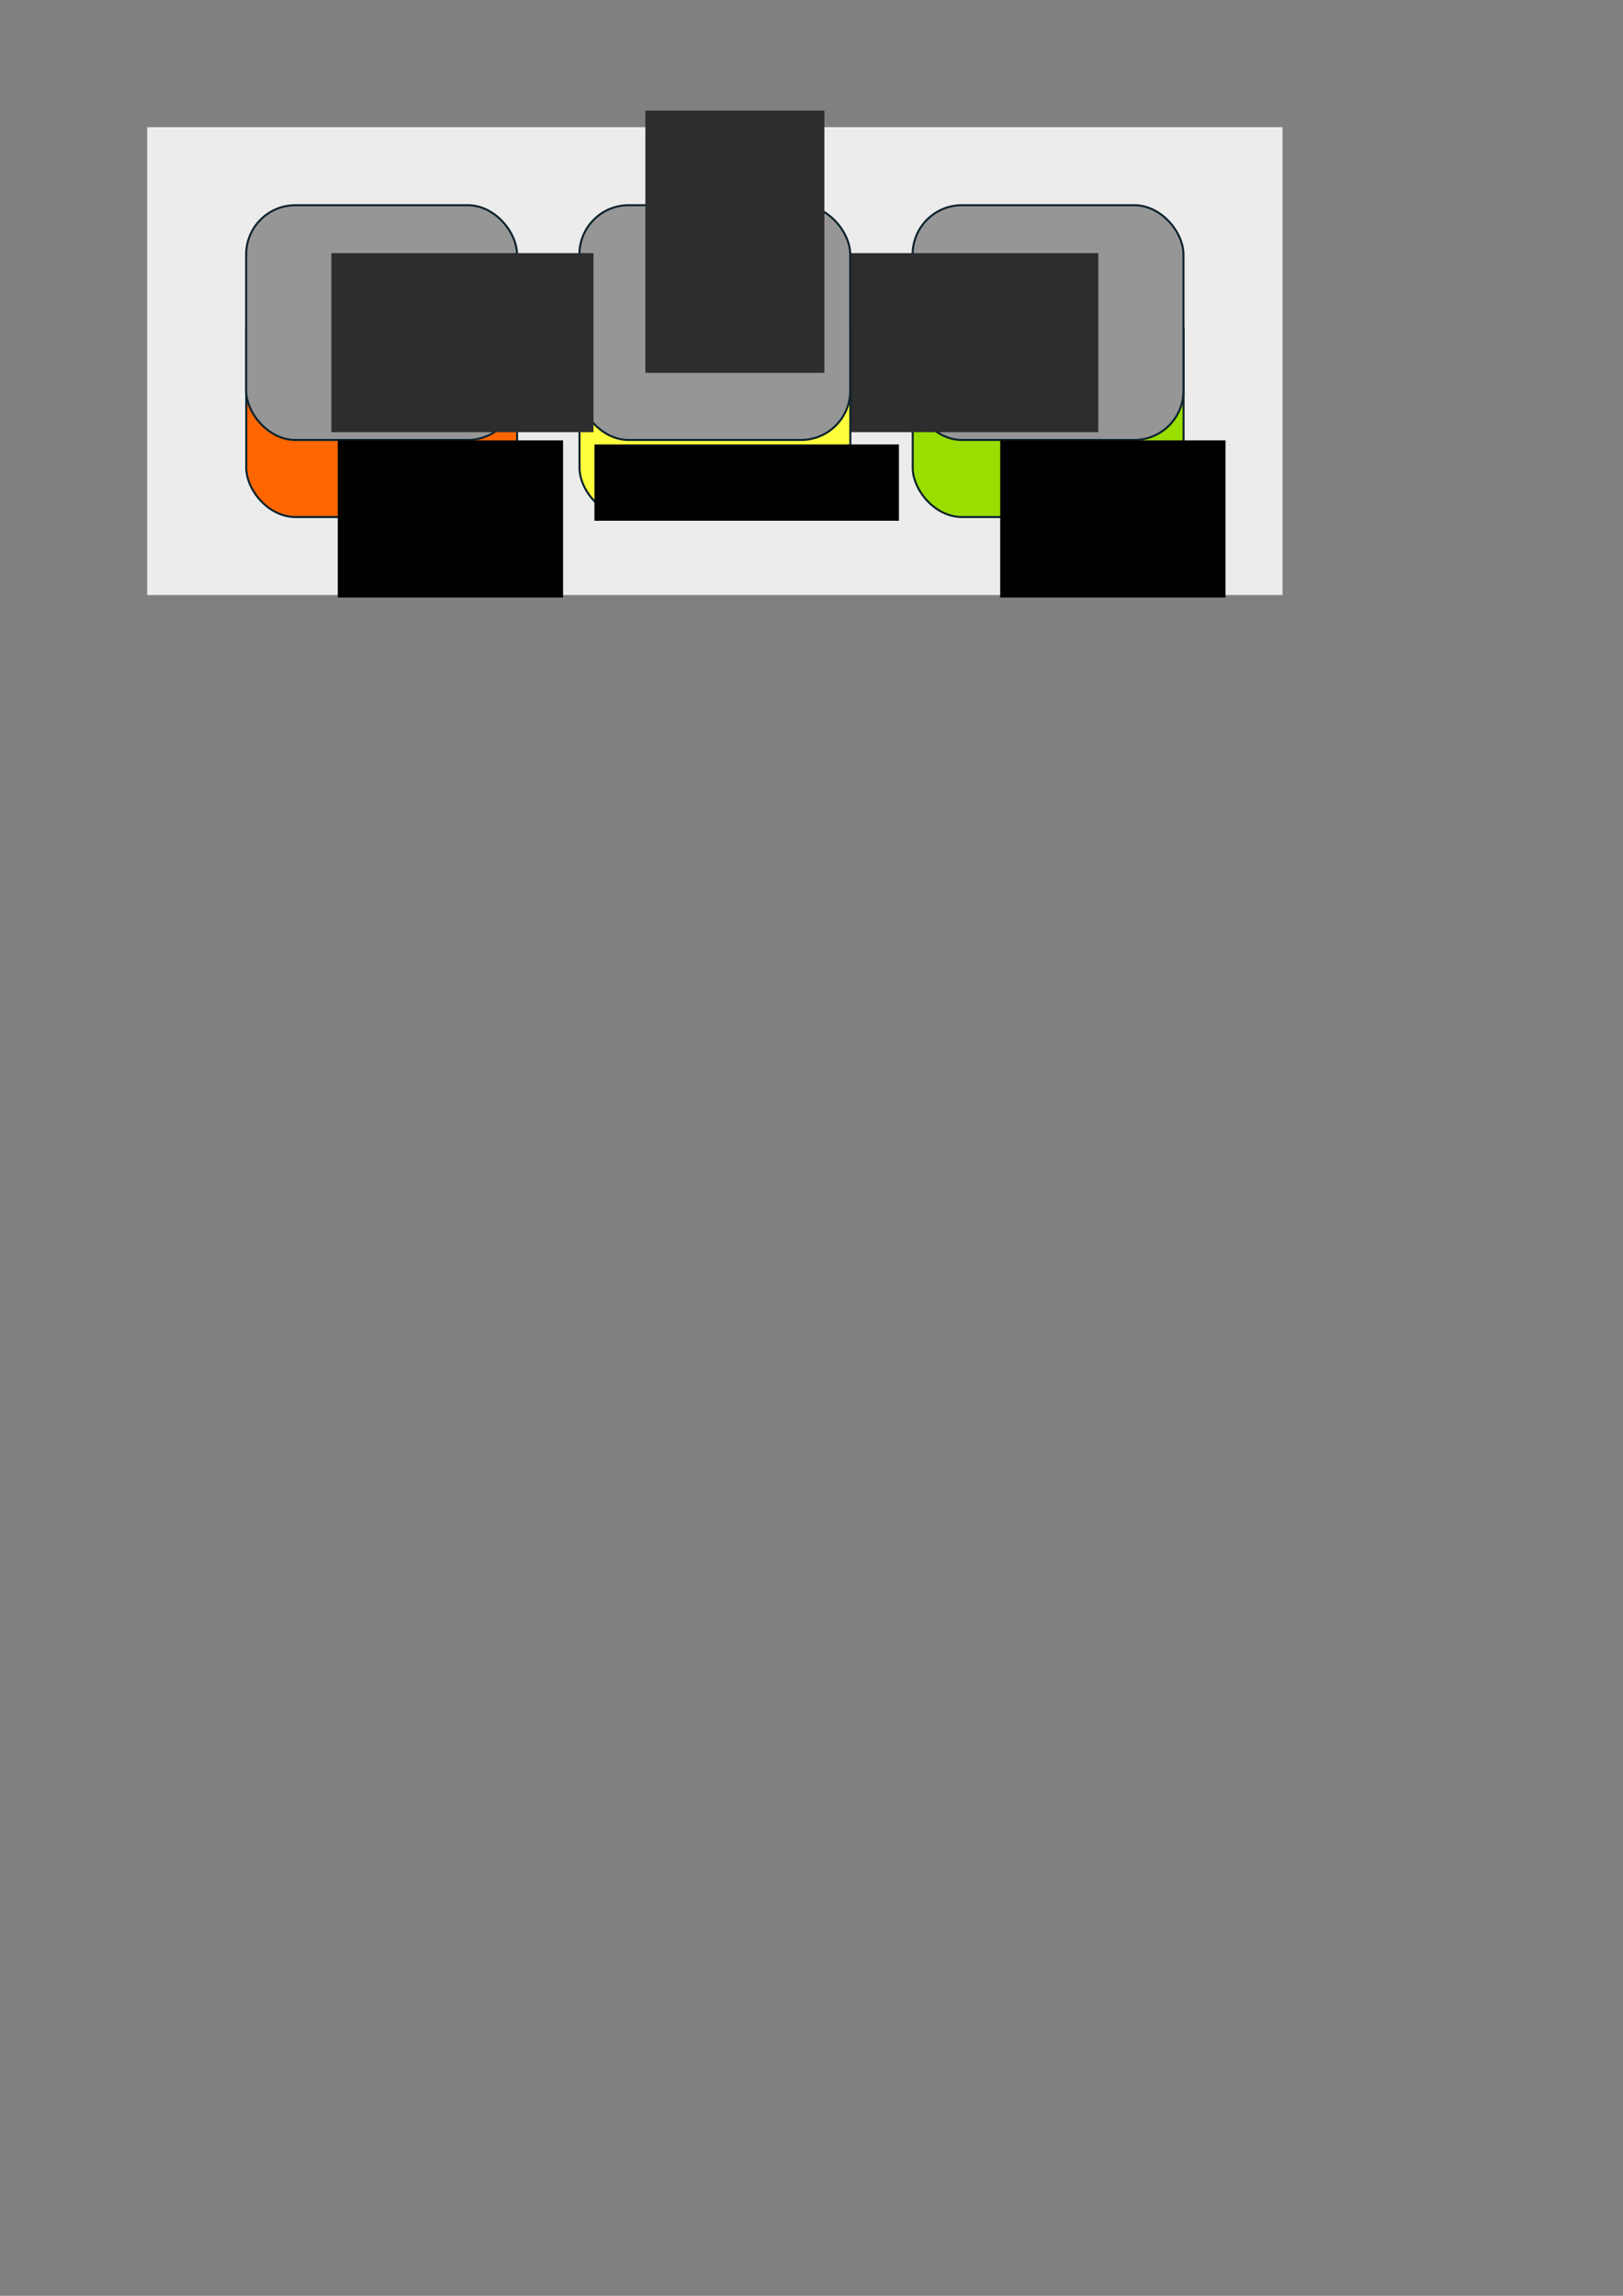 <?xml version="1.0" encoding="UTF-8" standalone="no"?>
<!-- Created with Inkscape (http://www.inkscape.org/) -->

<svg
   xmlns:dc="http://purl.org/dc/elements/1.1/"
   xmlns:cc="http://creativecommons.org/ns#"
   xmlns:rdf="http://www.w3.org/1999/02/22-rdf-syntax-ns#"
   xmlns:svg="http://www.w3.org/2000/svg"
   xmlns="http://www.w3.org/2000/svg"
   xmlns:sodipodi="http://sodipodi.sourceforge.net/DTD/sodipodi-0.dtd"
   xmlns:inkscape="http://www.inkscape.org/namespaces/inkscape"
   width="210mm"
   height="297mm"
   viewBox="0 0 210 297"
   version="1.1"
   id="svg8"
   inkscape:version="0.92.3 (unknown)"
   sodipodi:docname="drawing.svg">
  <rect x="0" y="0" width="210" height="297" fill="#808080" stroke="none"/>
  <defs
     id="defs2" />
  <sodipodi:namedview
     id="base"
     pagecolor="#ffffff"
     bordercolor="#666666"
     borderopacity="1.0"
     inkscape:pageopacity="0.0"
     inkscape:pageshadow="2"
     inkscape:zoom="0.77805124"
     inkscape:cx="401.30857"
     inkscape:cy="795.02262"
     inkscape:document-units="mm"
     inkscape:current-layer="layer1"
     showgrid="false"
     inkscape:window-width="1853"
     inkscape:window-height="1056"
     inkscape:window-x="67"
     inkscape:window-y="24"
     inkscape:window-maximized="1" />
  <g
     inkscape:label="Layer 1"
     inkscape:groupmode="layer"
     id="layer1">
    <rect
       style="fill:#ececec;fill-opacity:1;stroke:none;stroke-width:0.28"
       id="rect845"
       width="146.905"
       height="60.531"
       x="19.043"
       y="16.451" />
    <g
       id="g880"
       transform="translate(-1.519,0.793)">
      <g
         transform="translate(85.867,-0.514)"
         id="g987">
        <rect
           style="fill:#9ade00;fill-opacity:1;stroke:#0e232e;stroke-width:0.264"
           id="rect815-6"
           width="35.044"
           height="30.371"
           x="33.75"
           y="36.237"
           ry="6.372" />
        <rect
           style="fill:#969696;fill-opacity:1;stroke:#0e232e;stroke-width:0.264"
           id="rect815"
           width="35.044"
           height="30.371"
           x="33.737"
           y="26.267"
           ry="6.372" />
        <flowRoot
           xml:space="preserve"
           id="flowRoot850"
           style="font-style:normal;font-weight:normal;font-size:42.667px;line-height:1.25;font-family:sans-serif;letter-spacing:0px;word-spacing:0px;fill:#2d2d2d;fill-opacity:1;stroke:none"
           transform="matrix(-0.264,0,0,0.264,98.368,-0.369)"><flowRegion
             id="flowRegion852"
             style="font-size:42.667px;fill:#2d2d2d"><rect
               id="rect854"
               width="128.471"
               height="87.736"
               x="153.824"
               y="124.375"
               style="font-size:42.667px;fill:#2d2d2d" /></flowRegion><flowPara
             id="flowPara856"
             style="font-size:60px;fill:#2d2d2d">←</flowPara></flowRoot>        <flowRoot
           xml:space="preserve"
           id="flowRoot873"
           style="font-style:normal;font-weight:normal;font-size:21.333px;line-height:1.25;font-family:sans-serif;letter-spacing:0px;word-spacing:0px;fill:#000000;fill-opacity:1;stroke:none"
           transform="matrix(0.264,0,0,0.264,6.115,-0.736)"><flowRegion
             id="flowRegion875"
             style="font-size:21.333px"><rect
               id="rect877"
               width="110.416"
               height="77.007"
               x="147.557"
               y="217.524"
               style="font-size:21.333px" /></flowRegion><flowPara
             id="flowPara879"
             style="font-style:normal;font-variant:normal;font-weight:normal;font-stretch:normal;font-size:32.119px;font-family:'EB Garamond';-inkscape-font-specification:'EB Garamond'">YES</flowPara></flowRoot>      </g>
      <g
         id="g987-8"
         transform="translate(42.75,-0.514)">
        <rect
           style="fill:#ffff3e;fill-opacity:1;stroke:#0e232e;stroke-width:0.264"
           id="rect815-6-0"
           width="35.044"
           height="30.371"
           x="33.75"
           y="36.237"
           ry="6.372" />
        <rect
           style="fill:#969696;fill-opacity:1;stroke:#0e232e;stroke-width:0.264"
           id="rect815-5"
           width="35.044"
           height="30.371"
           x="33.737"
           y="26.267"
           ry="6.372" />
        <flowRoot
           xml:space="preserve"
           id="flowRoot850-2"
           style="font-style:normal;font-weight:normal;font-size:42.667px;line-height:1.25;font-family:sans-serif;letter-spacing:0px;word-spacing:0px;fill:#2d2d2d;fill-opacity:1;stroke:none"
           transform="matrix(0,-0.264,0.264,0,9.438,88.562)"><flowRegion
             id="flowRegion852-5"
             style="font-size:42.667px;fill:#2d2d2d"><rect
               id="rect854-1"
               width="128.471"
               height="87.736"
               x="153.824"
               y="124.375"
               style="font-size:42.667px;fill:#2d2d2d" /></flowRegion><flowPara
             id="flowPara856-5"
             style="font-size:60px;fill:#2d2d2d">←</flowPara></flowRoot>        <flowRoot
           xml:space="preserve"
           id="flowRoot873-1"
           style="font-style:normal;font-weight:normal;font-size:21.333px;line-height:1.25;font-family:sans-serif;letter-spacing:0px;word-spacing:0px;fill:#000000;fill-opacity:1;stroke:none"
           transform="matrix(0.264,0,0,0.264,-3.273,-0.207)"><flowRegion
             id="flowRegion875-1"
             style="font-size:21.333px"><rect
               id="rect877-5"
               width="149.233"
               height="37.381"
               x="147.557"
               y="217.524"
               style="font-size:21.333px" /></flowRegion><flowPara
             id="flowPara879-8"
             style="font-style:normal;font-variant:normal;font-weight:normal;font-stretch:normal;font-size:26.766px;font-family:'EB Garamond';-inkscape-font-specification:'EB Garamond'">NOT SURE</flowPara></flowRoot>      </g>
      <g
         id="g987-7"
         transform="translate(-0.367,-0.514)">
        <rect
           style="fill:#ff6600;fill-opacity:1;stroke:#0e232e;stroke-width:0.264"
           id="rect815-6-8"
           width="35.044"
           height="30.371"
           x="33.75"
           y="36.237"
           ry="6.372" />
        <rect
           style="fill:#969696;fill-opacity:1;stroke:#0e232e;stroke-width:0.264"
           id="rect815-62"
           width="35.044"
           height="30.371"
           x="33.737"
           y="26.267"
           ry="6.372" />
        <flowRoot
           xml:space="preserve"
           id="flowRoot850-5"
           style="font-style:normal;font-weight:normal;font-size:42.667px;line-height:1.25;font-family:sans-serif;letter-spacing:0px;word-spacing:0px;fill:#2d2d2d;fill-opacity:1;stroke:none"
           transform="matrix(0.264,0,0,0.264,4.15,-0.369)"><flowRegion
             id="flowRegion852-1"
             style="font-size:42.667px;fill:#2d2d2d"><rect
               id="rect854-0"
               width="128.471"
               height="87.736"
               x="153.824"
               y="124.375"
               style="font-size:42.667px;fill:#2d2d2d" /></flowRegion><flowPara
             id="flowPara856-0"
             style="font-size:60px;fill:#2d2d2d">←</flowPara></flowRoot>        <flowRoot
           xml:space="preserve"
           id="flowRoot873-0"
           style="font-style:normal;font-weight:normal;font-size:21.333px;line-height:1.25;font-family:sans-serif;letter-spacing:0px;word-spacing:0px;fill:#000000;fill-opacity:1;stroke:none"
           transform="matrix(0.264,0,0,0.264,6.637,-0.736)"><flowRegion
             id="flowRegion875-8"
             style="font-size:21.333px"><rect
               id="rect877-2"
               width="110.416"
               height="77.007"
               x="147.557"
               y="217.524"
               style="font-size:21.333px" /></flowRegion><flowPara
             id="flowPara879-88"
             style="font-style:normal;font-variant:normal;font-weight:normal;font-stretch:normal;font-size:32.119px;font-family:'EB Garamond';-inkscape-font-specification:'EB Garamond'">NO</flowPara></flowRoot>      </g>
    </g>
  </g>
</svg>
